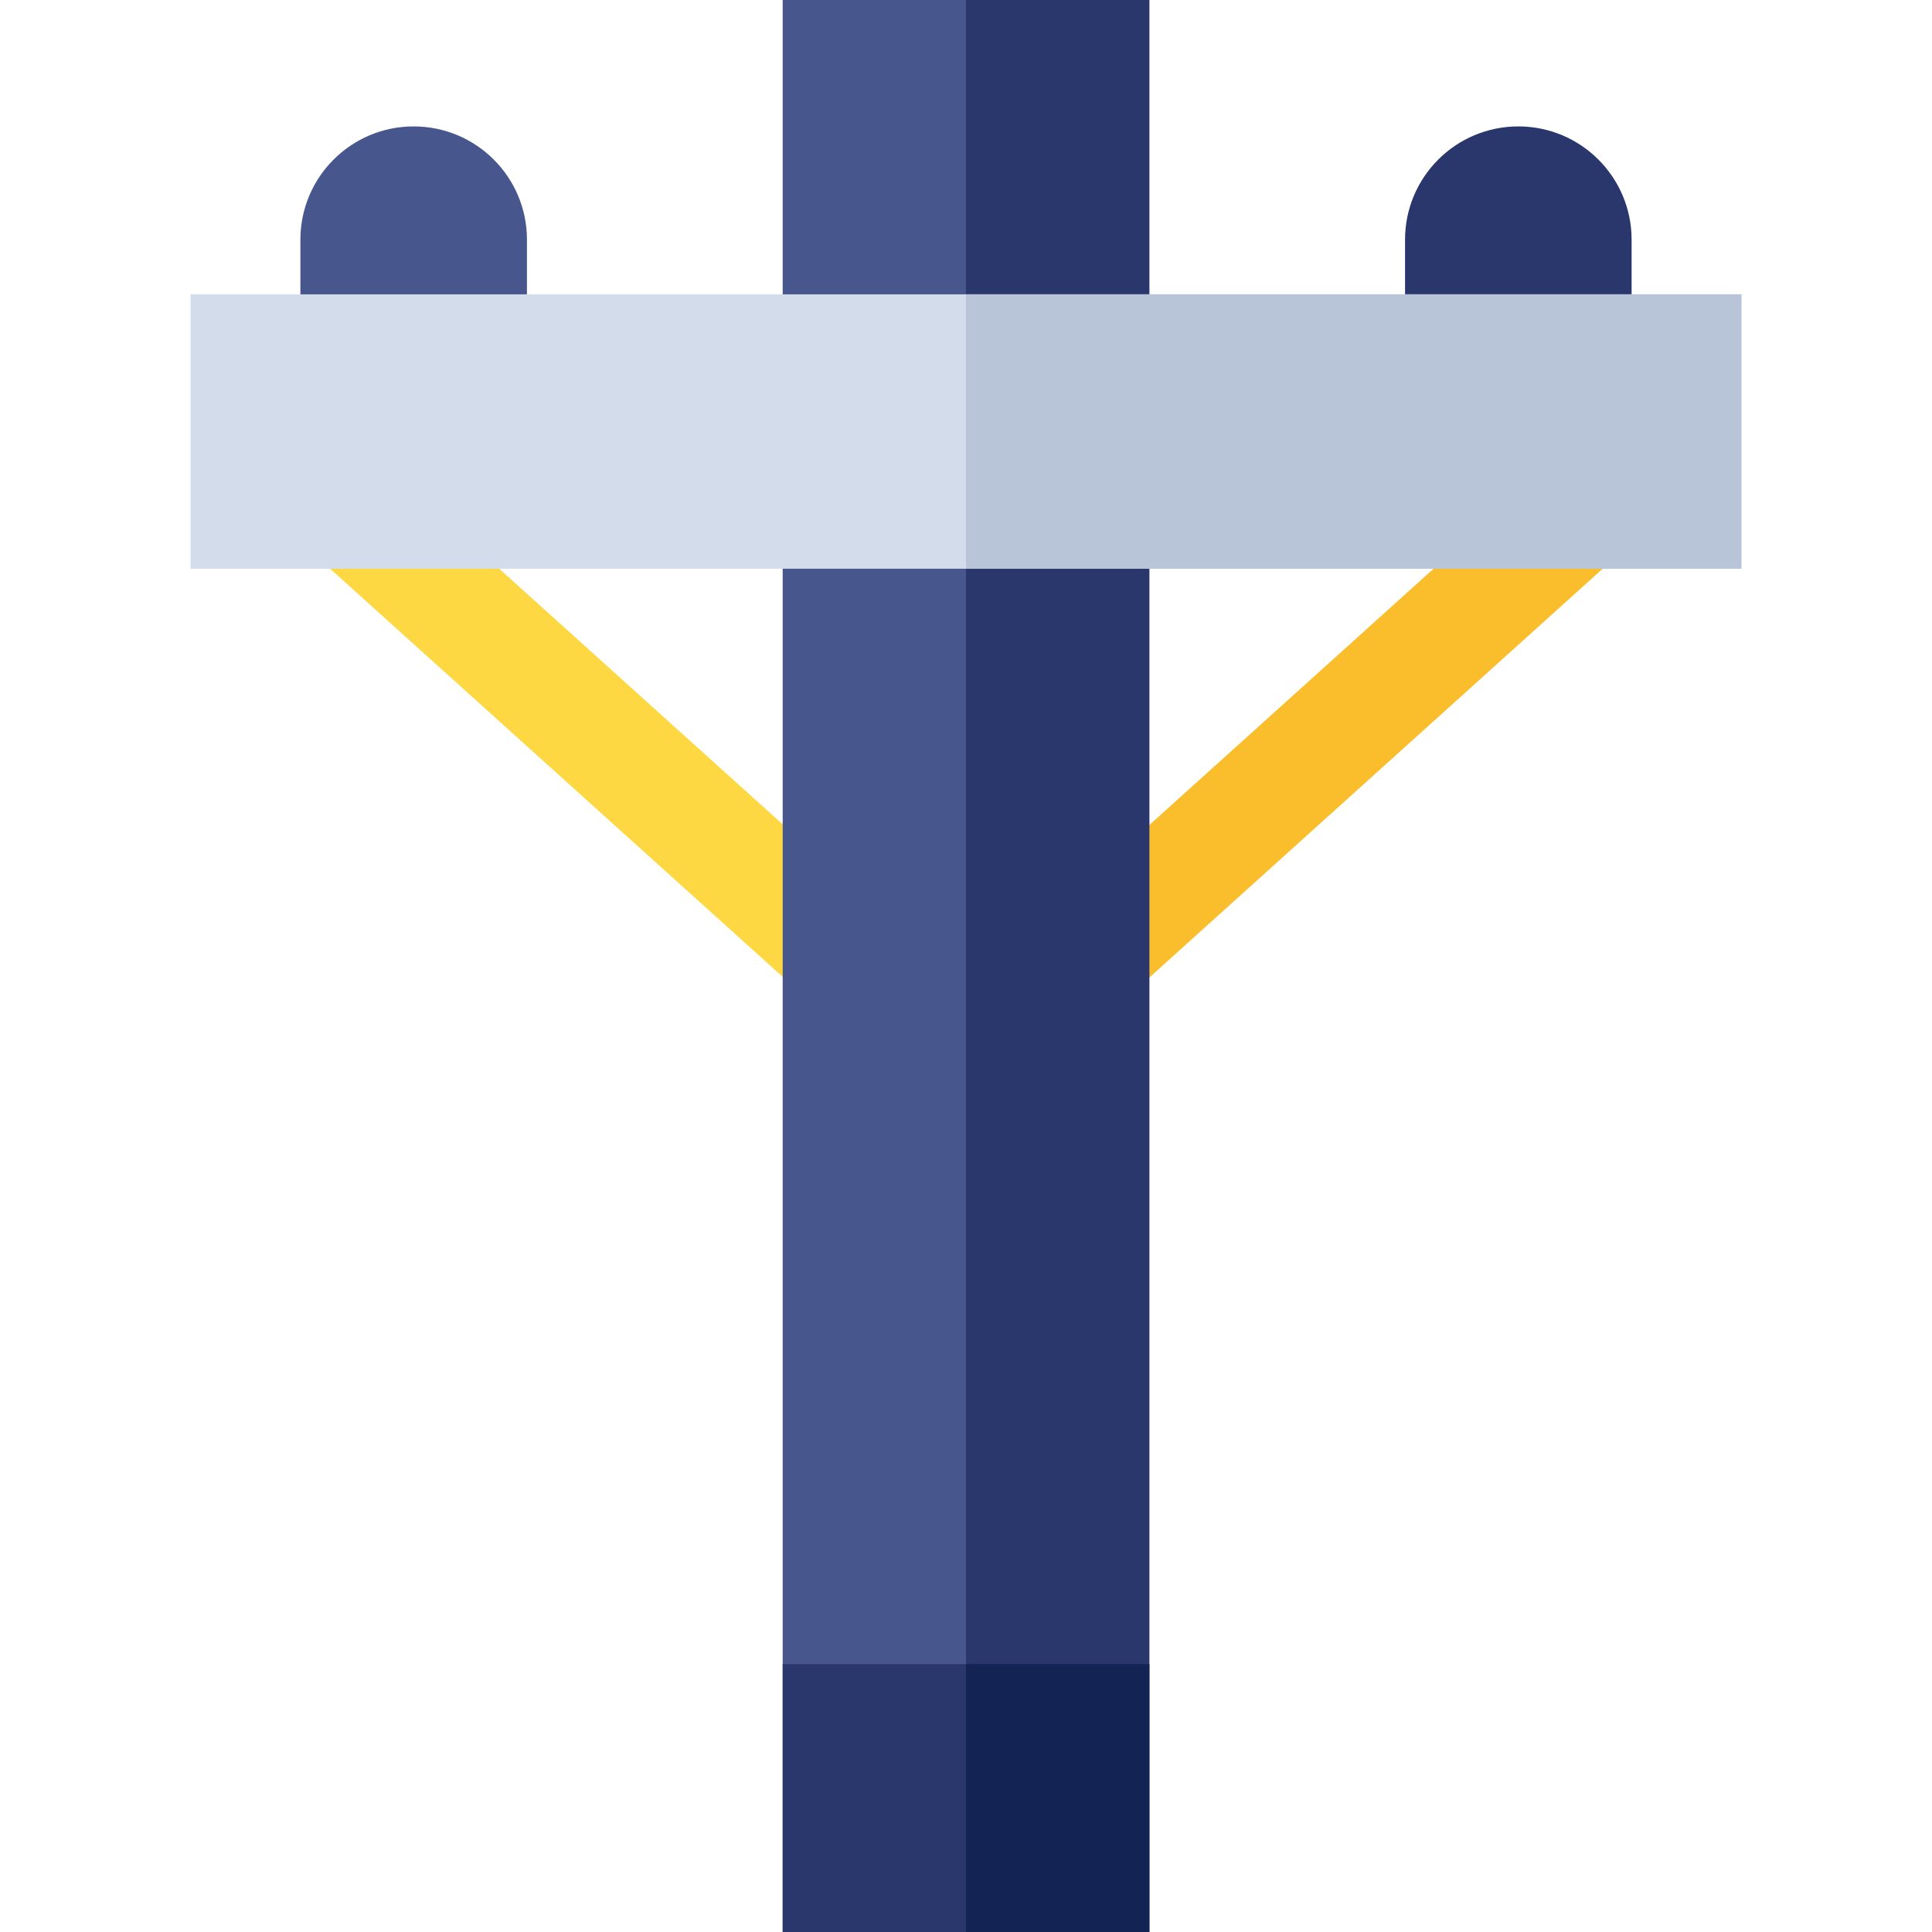 <svg xmlns="http://www.w3.org/2000/svg" version="1.1" xmlns:xlink="http://www.w3.org/1999/xlink"
    xmlns:svgjs="http://svgjs.com/svgjs" width="512" height="512" x="0" y="0" viewBox="0 0 512 512"
    style="enable-background:new 0 0 512 512" xml:space="preserve" class="">
    <g>
        <path fill="#fed843" d="m81.038 144.91 20.1-22.291 131.475 118.556-20.101 22.291z" data-original="#fed843">
        </path>
        <path fill="#fabe2c" d="M279.685 241.09 411.16 122.534l20.1 22.29-131.473 118.557z" data-original="#fabe2c">
        </path>
        <path fill="#47568c" d="M207.42 0h97.16v512h-97.16z" data-original="#47568c"></path>
        <path fill="#29376d"
            d="M256 0h48.58v512H256zM402.371 33.5c-16.58 0-30.021 13.441-30.021 30.021V93h60.042V63.521c0-16.58-13.441-30.021-30.021-30.021z"
            data-original="#29376d"></path>
        <path fill="#47568c"
            d="M109.629 33.5c-16.58 0-30.021 13.441-30.021 30.021V93h60.042V63.521c-.001-16.58-13.441-30.021-30.021-30.021z"
            data-original="#47568c"></path>
        <path fill="#29376d" d="M207.42 441h97.16v71h-97.16z" data-original="#29376d"></path>
        <path fill="#d3dcea" d="M50.5 78h411v72.72h-411z" data-original="#d3dcea"></path>
        <path fill="#132354" d="M256 441h48.58v71H256z" data-original="#132354"></path>
        <path fill="#b8c4d8" d="M256 78h205.5v72.72H256z" data-original="#b8c4d8"></path>
    </g>
</svg>